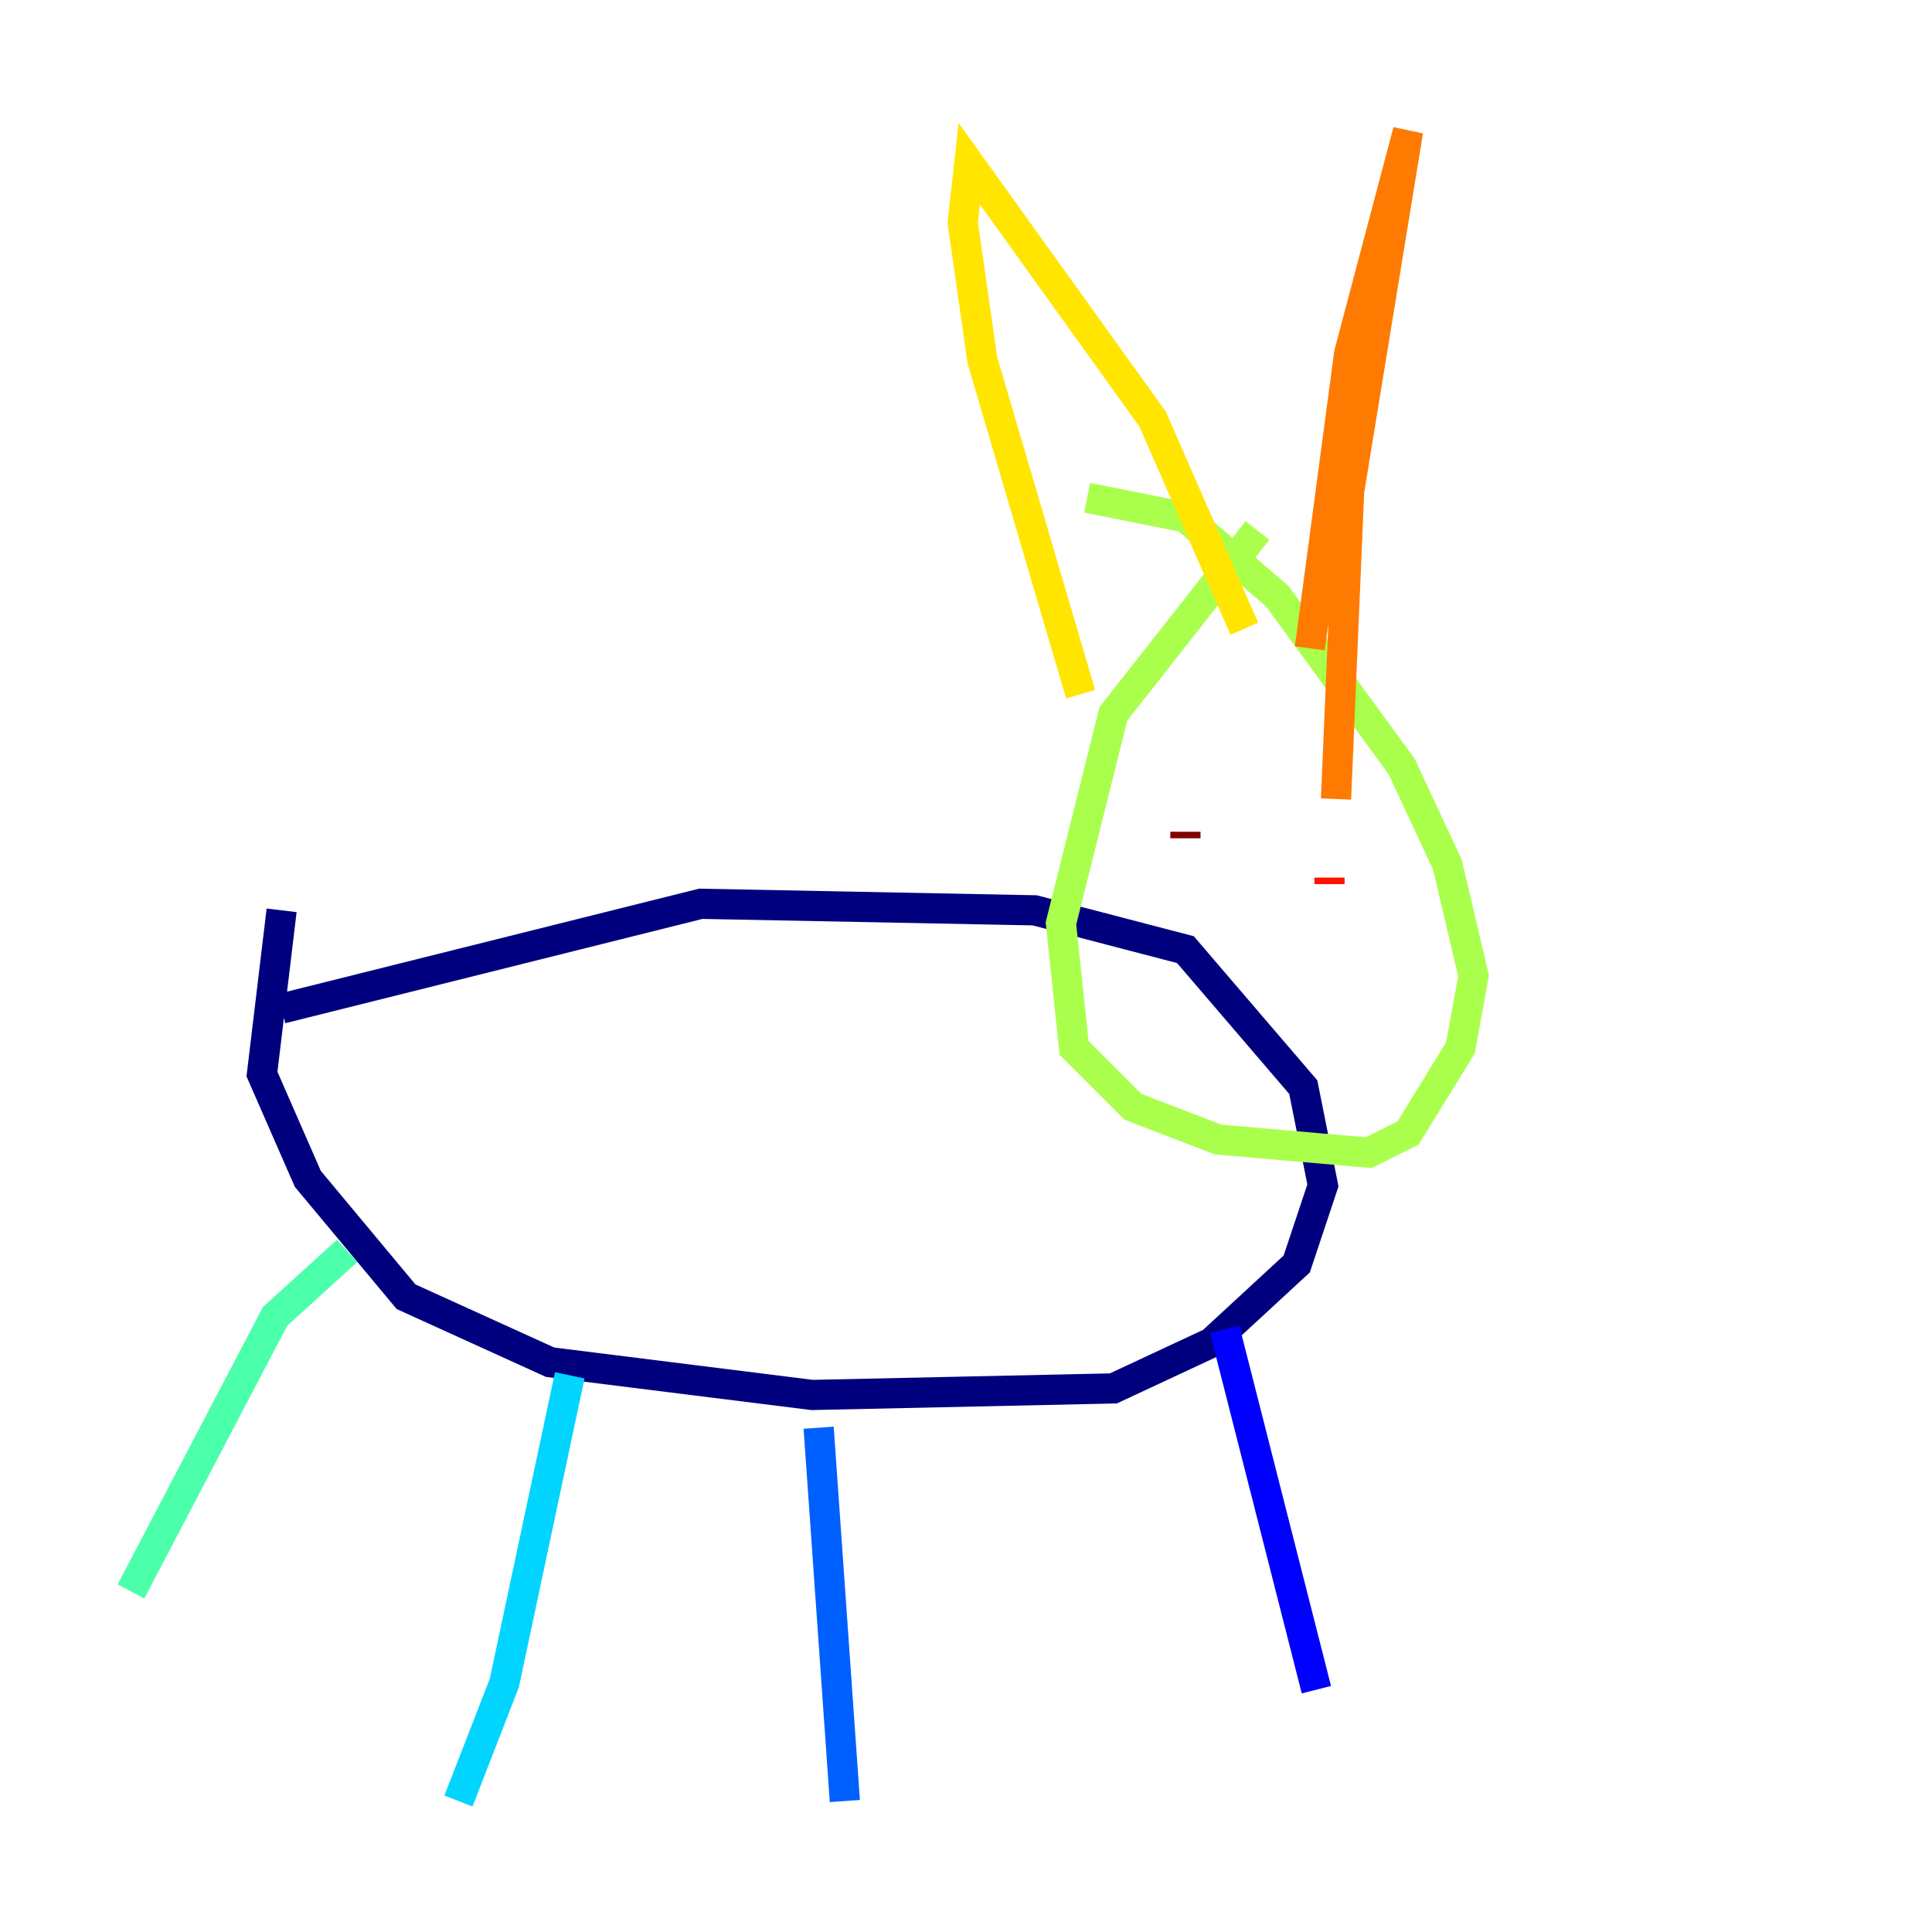 <?xml version="1.0" encoding="utf-8" ?>
<svg baseProfile="tiny" height="128" version="1.2" viewBox="0,0,128,128" width="128" xmlns="http://www.w3.org/2000/svg" xmlns:ev="http://www.w3.org/2001/xml-events" xmlns:xlink="http://www.w3.org/1999/xlink"><defs /><polyline fill="none" points="18.658,66.82 46.427,59.878 68.556,60.312 78.536,62.915 86.346,72.027 87.647,78.536 85.912,83.742 80.271,88.949 73.763,91.986 53.803,92.42 36.447,90.251 26.902,85.912 20.393,78.102 17.356,71.159 18.658,60.312" stroke="#00007f" stroke-width="2" /><polyline fill="none" points="81.139,88.081 87.214,111.946" stroke="#0000fe" stroke-width="2" /><polyline fill="none" points="54.237,94.59 55.973,119.322" stroke="#0060ff" stroke-width="2" /><polyline fill="none" points="37.749,91.119 33.41,111.512 30.373,119.322" stroke="#00d4ff" stroke-width="2" /><polyline fill="none" points="22.997,82.875 18.224,87.214 8.678,105.437" stroke="#4cffaa" stroke-width="2" /><polyline fill="none" points="83.308,35.146 73.763,47.295 70.291,61.18 71.159,69.424 75.064,73.329 80.705,75.498 90.685,76.366 93.288,75.064 96.759,69.424 97.627,64.651 95.891,57.275 92.854,50.766 84.61,39.485 78.536,34.278 72.027,32.976" stroke="#aaff4c" stroke-width="2" /><polyline fill="none" points="82.441,41.654 76.366,27.77 64.217,10.848 63.783,14.752 65.085,23.864 71.593,45.993" stroke="#ffe500" stroke-width="2" /><polyline fill="none" points="86.78,42.956 89.383,23.43 93.288,8.678 89.383,32.542 88.515,52.936" stroke="#ff7a00" stroke-width="2" /><polyline fill="none" points="88.081,58.576 88.081,58.142" stroke="#fe1200" stroke-width="2" /><polyline fill="none" points="78.536,55.539 78.536,55.105" stroke="#7f0000" stroke-width="2" /></svg>